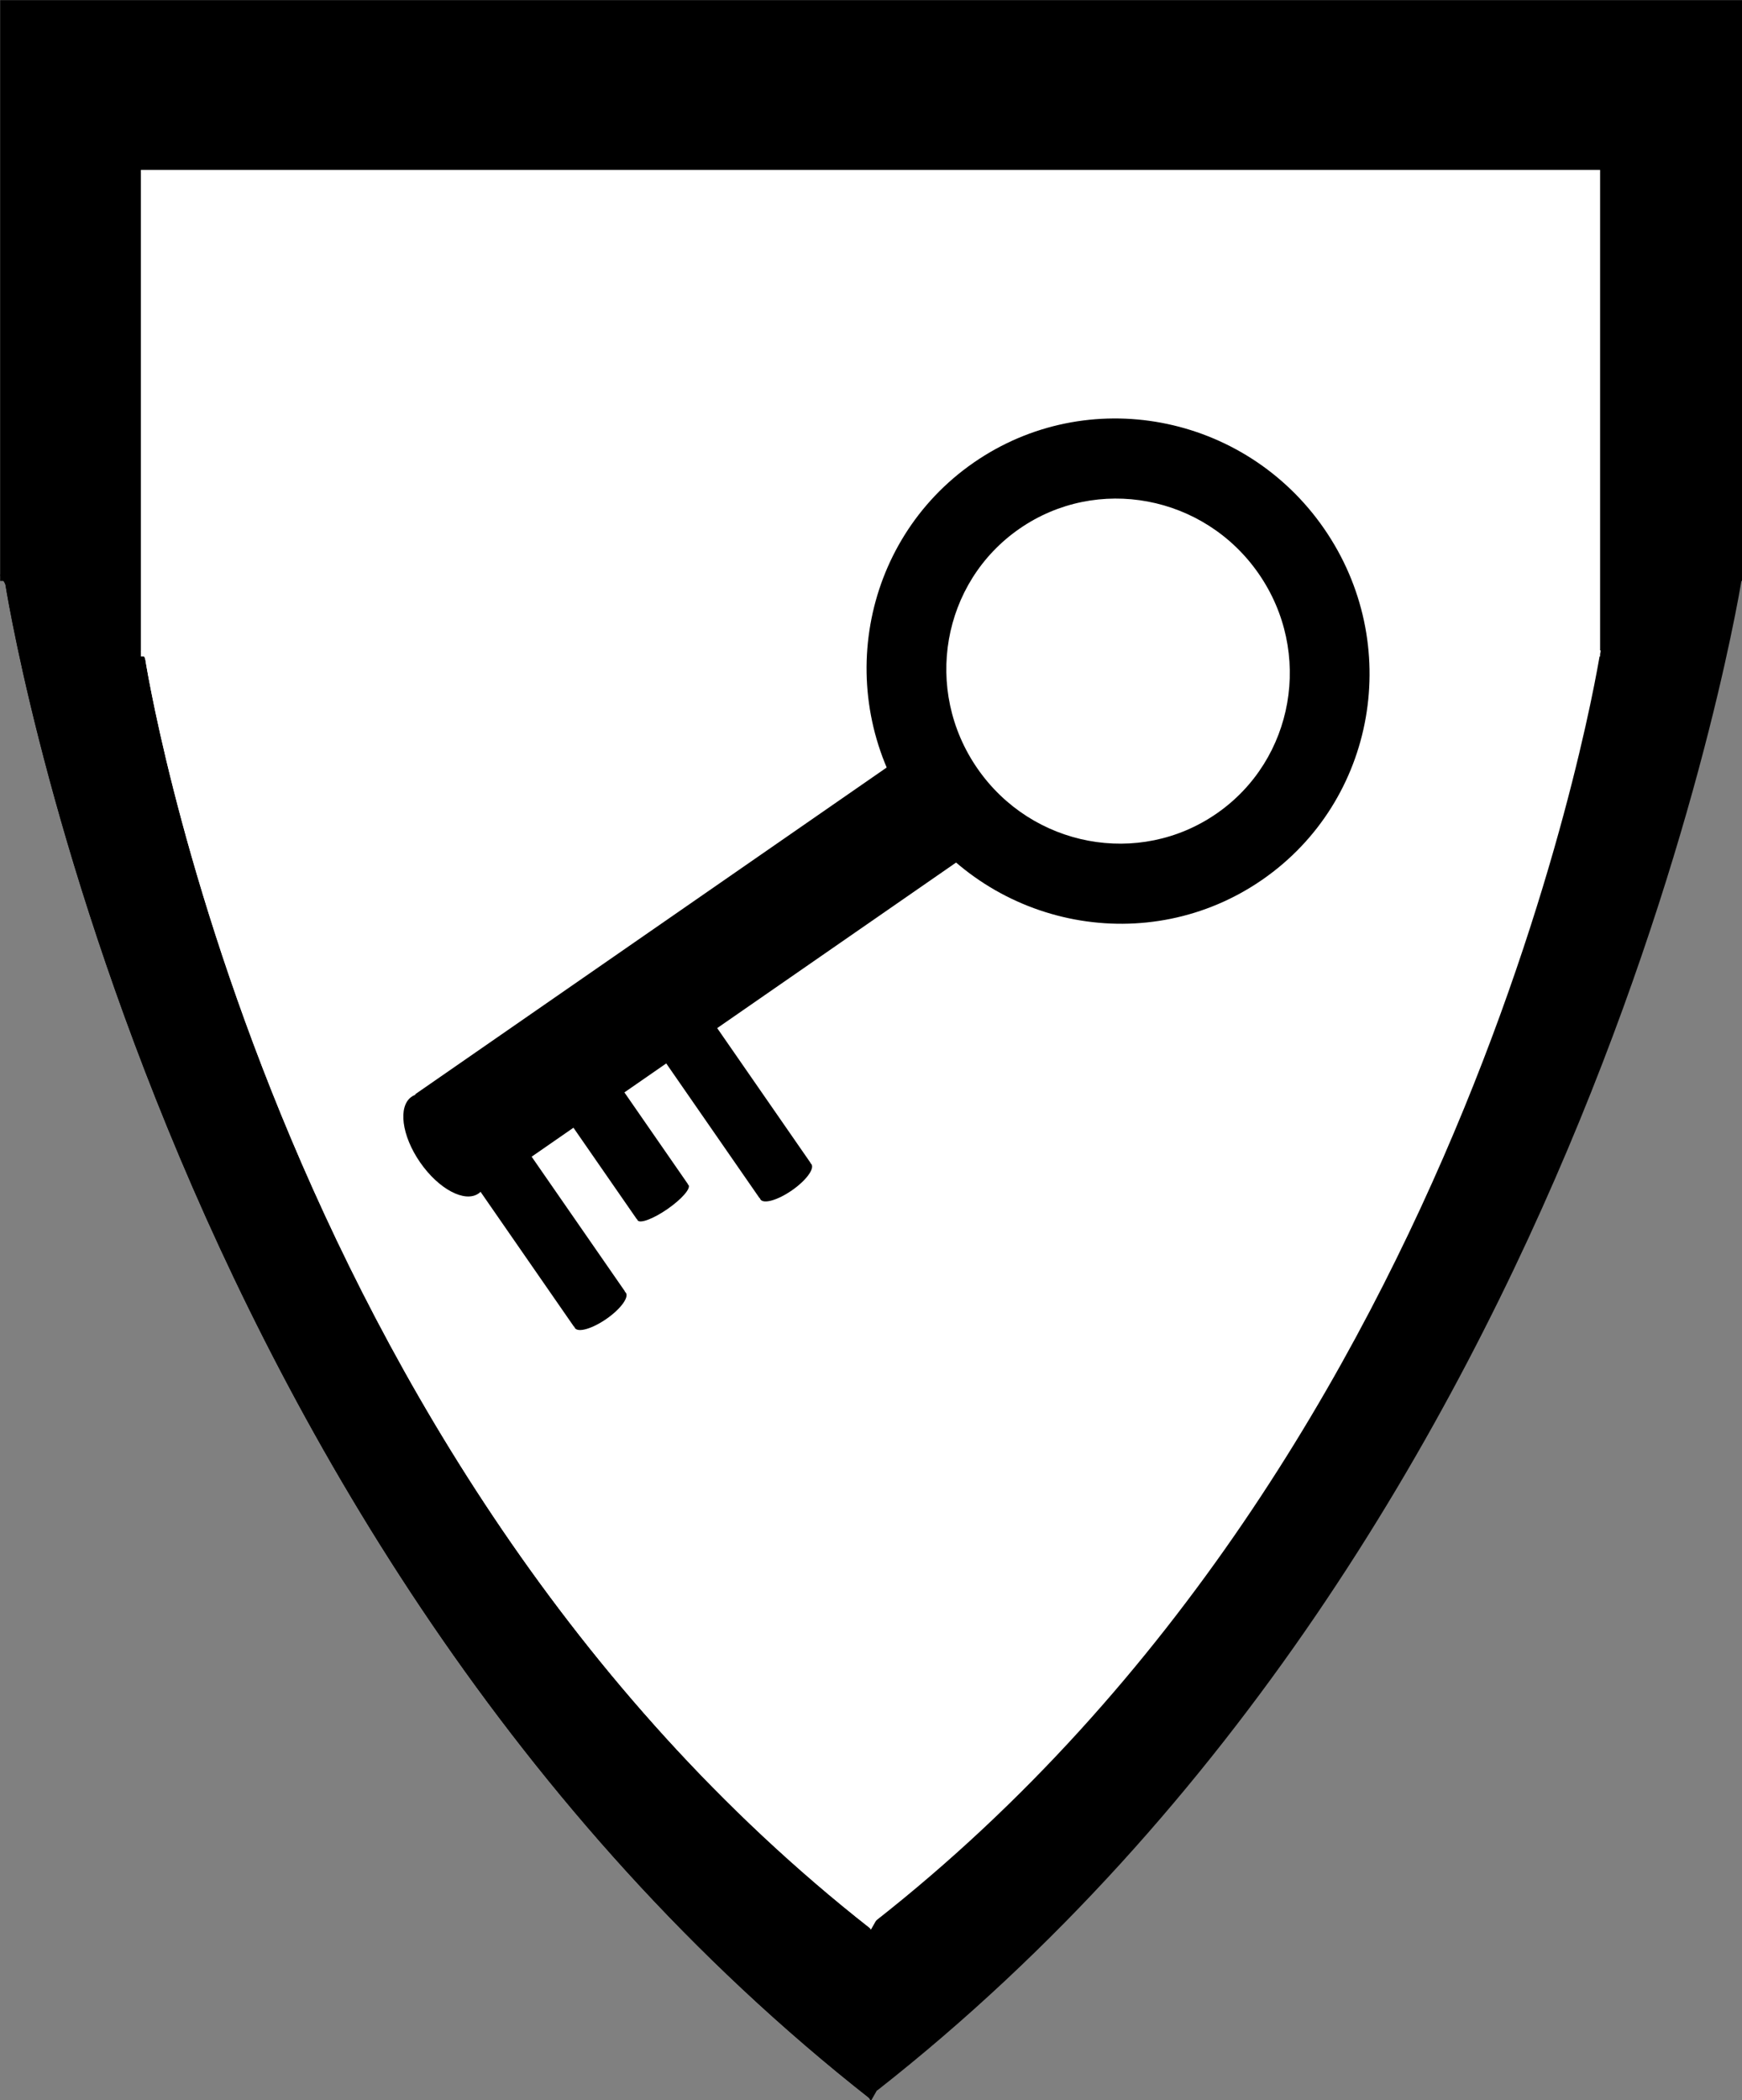 <svg xmlns="http://www.w3.org/2000/svg" viewBox="0 0 263.41 317.5"><rect x="0" y="0" width="263.41" height="317.5" fill="#808080" stroke="none"/><g style="stroke:none"><g style="stroke:none"><path d="M50 50h150v50H50z" style="fill:#000;stroke:none;stroke-width:0;stroke-linecap:round;stroke-miterlimit:3.9" transform="translate(-87.776 -87.776)scale(1.756)"/><path d="M51.156 245.477-24.7 114.089h151.714z" style="fill:#000;stroke:none;stroke-width:0;stroke-linecap:round;stroke-miterlimit:3.9" transform="matrix(1.736 0 0 1.756 42.873 -113.438)"/><path d="M124.97 230.709V100.104H50.42s12.56 81.979 74.55 130.605" style="fill:#000;stroke:none;stroke-width:0;stroke-linecap:round;stroke-miterlimit:3.9" transform="translate(-87.776 -87.776)scale(1.756)"/><path d="M124.97 230.709V100.104H50.42s12.56 81.979 74.55 130.605M125.498 229.973V99.368h74.55s-12.56 81.979-74.55 130.605" style="fill:#000;stroke:none;stroke-width:0;stroke-linecap:round;stroke-miterlimit:3.9" transform="translate(-87.776 -87.776)scale(1.756)"/></g><g style="fill:#fff;stroke:none"><path d="M50 50h150v50H50z" style="fill:#fff;stroke:none;stroke-width:0;stroke-linecap:round;stroke-miterlimit:3.9" transform="translate(-52.246 -47.868)scale(1.471)"/><path d="M51.156 245.477-24.7 114.089h151.714z" style="fill:#fff;stroke:none;stroke-width:0;stroke-linecap:round;stroke-miterlimit:3.9" transform="matrix(1.455 0 0 1.471 57.253 -69.376)"/><path d="M124.97 230.709V100.104H50.42s12.56 81.979 74.55 130.605" style="fill:#fff;stroke:none;stroke-width:0;stroke-linecap:round;stroke-miterlimit:3.9" transform="translate(-52.246 -47.868)scale(1.471)"/><path d="M124.97 230.709V100.104H50.42s12.56 81.979 74.55 130.605M125.498 229.973V99.368h74.55s-12.56 81.979-74.55 130.605" style="fill:#fff;stroke:none;stroke-width:0;stroke-linecap:round;stroke-miterlimit:3.9" transform="translate(-52.246 -47.868)scale(1.471)"/></g><g style="stroke:none" transform="rotate(55.284 384.074 36.336)scale(2.541)"><ellipse cx="124.026" cy="98.448" rx="15.089" ry="14.905" style="fill:#000;stroke:none;stroke-width:0;stroke-linecap:round;stroke-miterlimit:3.9"/><ellipse cx="124.026" cy="98.448" rx="10.305" ry="10.179" style="fill:#fff;stroke:none;stroke-width:0;stroke-linecap:round;stroke-miterlimit:3.9"/><g style="stroke:none" transform="matrix(1 0 0 .516 85.567 7.973)"><path d="M35.331 197.264h7v72.502h-7z" style="fill:#000;stroke:none;stroke-width:0;stroke-linecap:round;stroke-miterlimit:3.9"/><circle cx="38.831" cy="270.26" r="3.5" style="fill:#000;stroke:none;stroke-width:0;stroke-linecap:round;stroke-miterlimit:3.9"/></g><g style="stroke:none" transform="matrix(0 -.527 .177 0 89.909 152.461)"><path d="M35.331 197.264h7v72.502h-7z" style="fill:#000;stroke:none;stroke-width:0;stroke-linecap:round;stroke-miterlimit:3.9"/><circle cx="38.831" cy="270.26" r="3.5" style="fill:#000;stroke:none;stroke-width:0;stroke-linecap:round;stroke-miterlimit:3.9"/></g><g style="stroke:none" transform="matrix(0 -.527 .177 0 89.909 165.894)"><path d="M35.331 197.264h7v72.502h-7z" style="fill:#000;stroke:none;stroke-width:0;stroke-linecap:round;stroke-miterlimit:3.9"/><circle cx="38.831" cy="270.26" r="3.5" style="fill:#000;stroke:none;stroke-width:0;stroke-linecap:round;stroke-miterlimit:3.9"/></g><g style="stroke:none" transform="matrix(0 -.527 .132 0 98.925 159.178)"><path d="M35.331 197.264h7v72.502h-7z" style="fill:#000;stroke:none;stroke-width:0;stroke-linecap:round;stroke-miterlimit:3.9"/><circle cx="38.831" cy="270.26" r="3.5" style="fill:#000;stroke:none;stroke-width:0;stroke-linecap:round;stroke-miterlimit:3.9"/></g></g></g></svg>